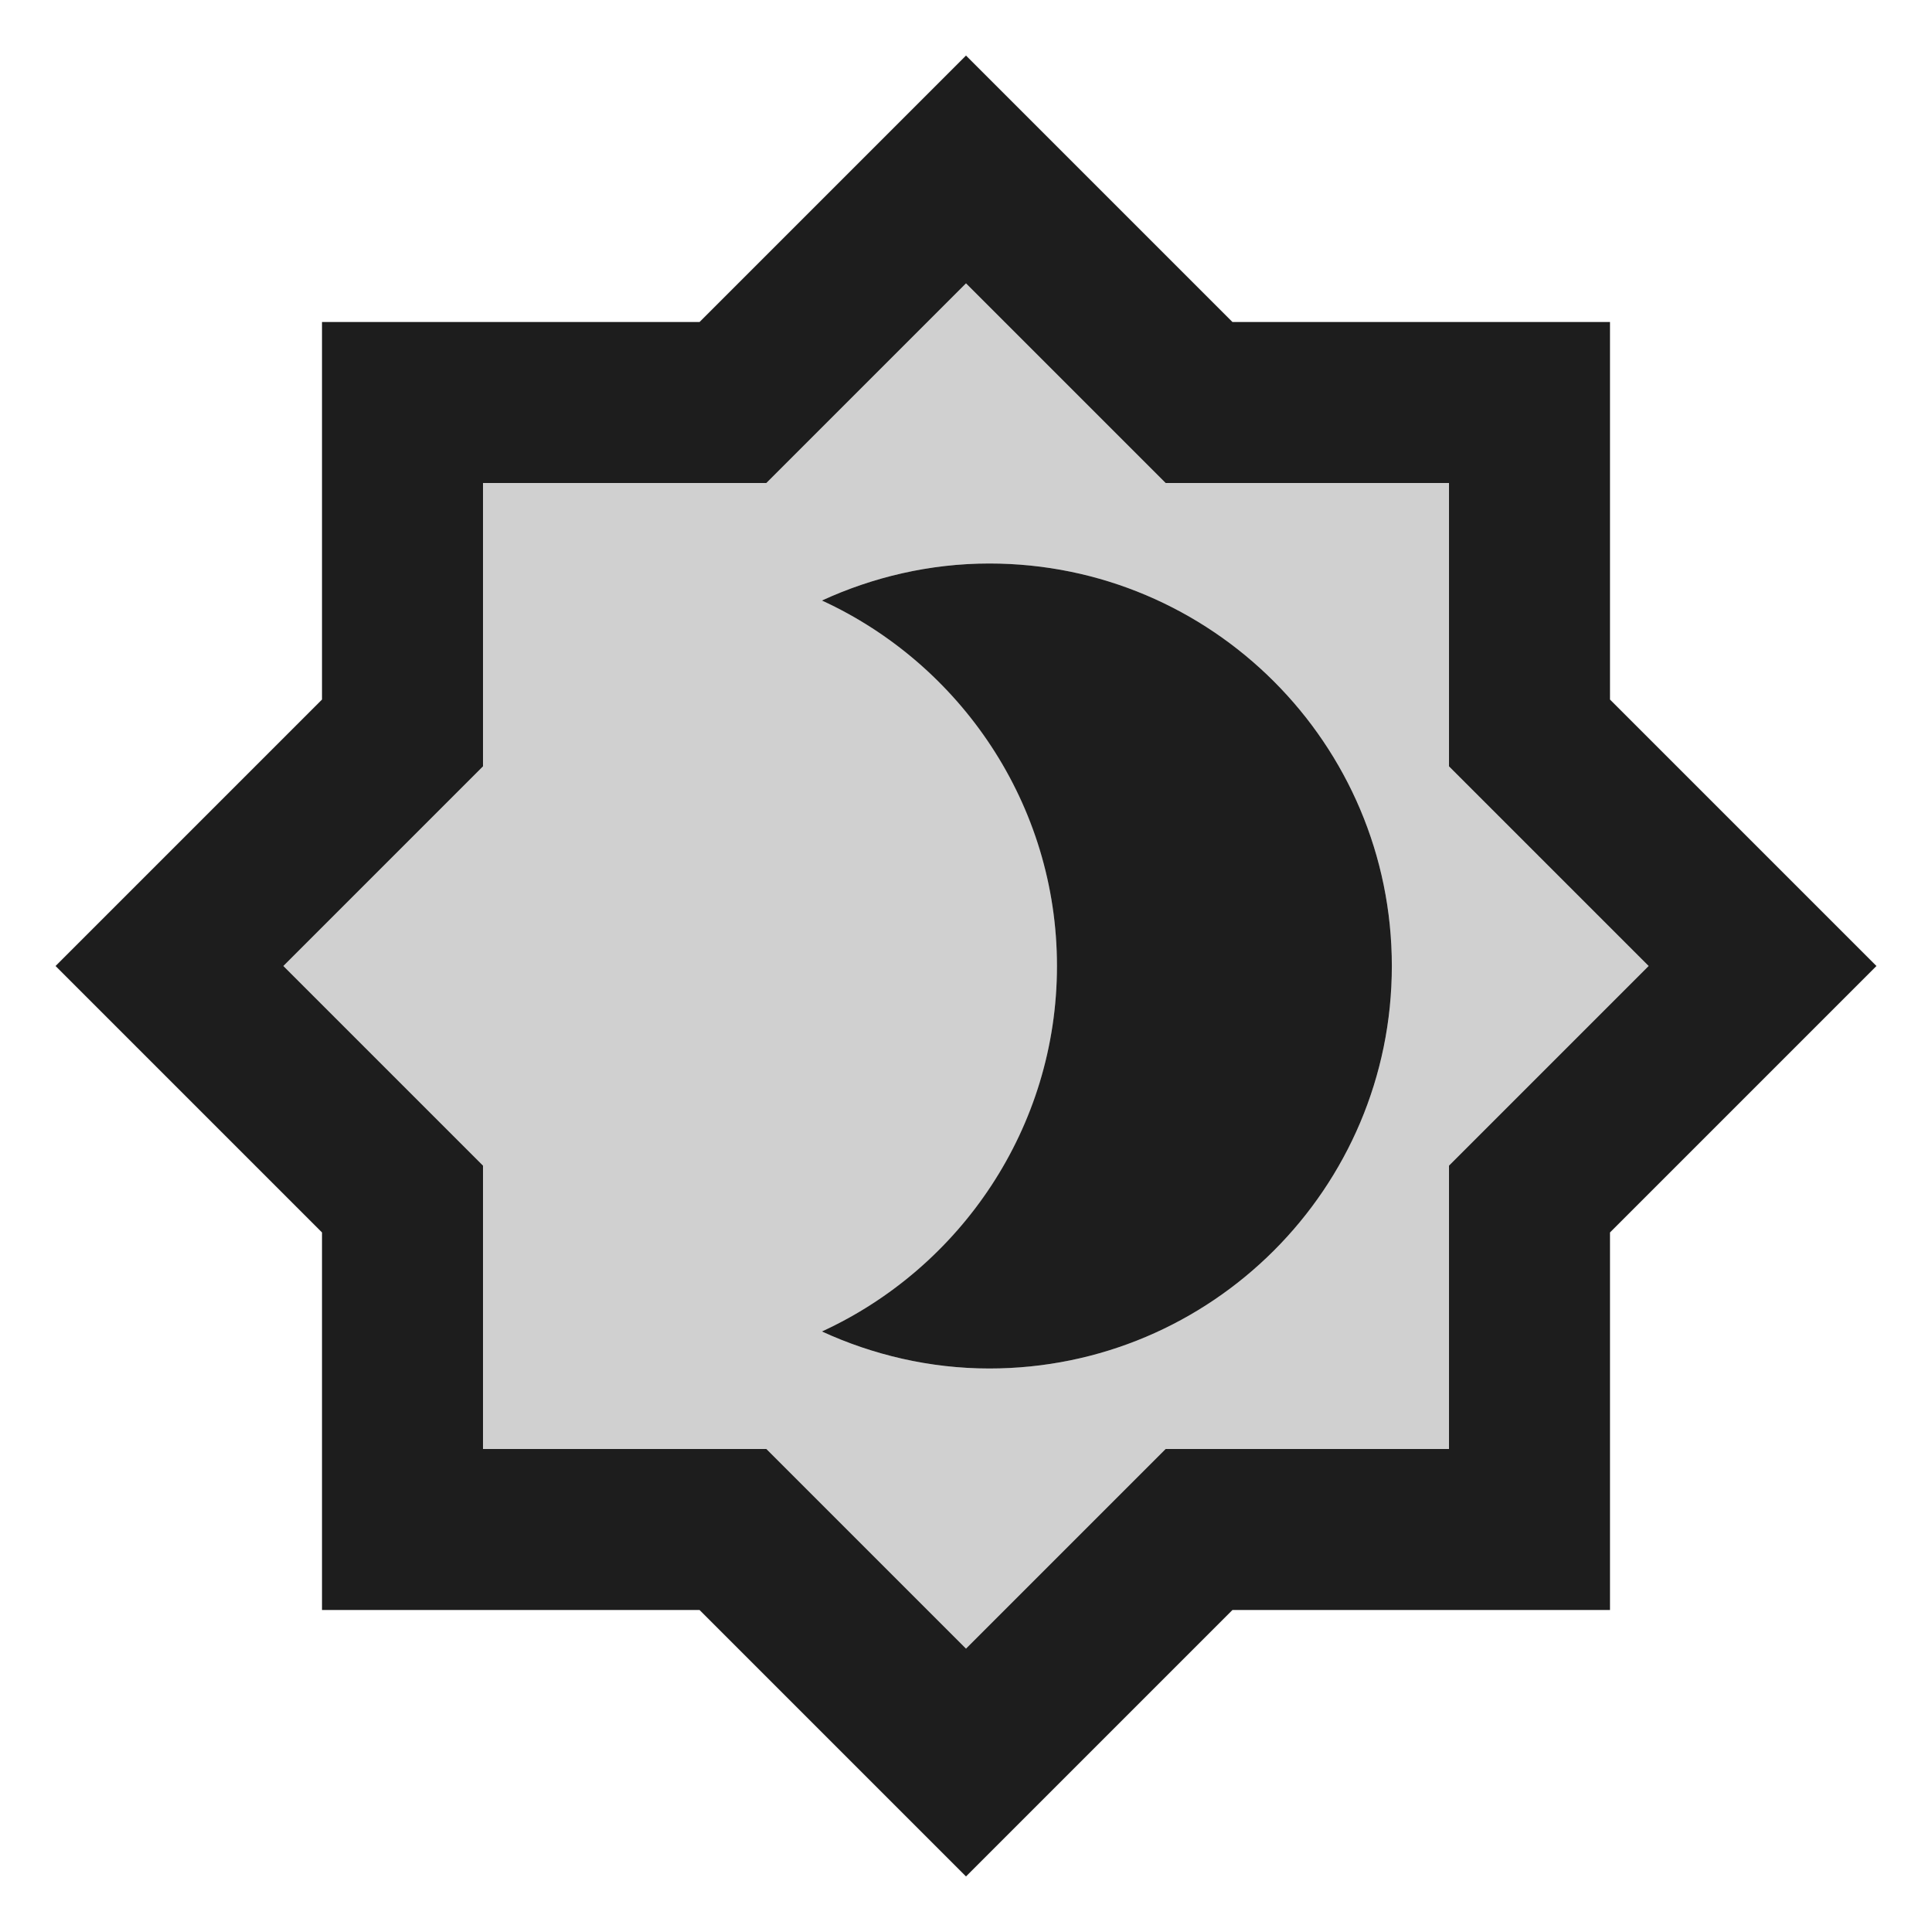 <?xml version="1.0" encoding="UTF-8"?>
<svg width="24px" height="24px" viewBox="0 0 24 24" version="1.1" xmlns="http://www.w3.org/2000/svg" xmlns:xlink="http://www.w3.org/1999/xlink">
    <!-- Generator: Sketch 52.5 (67469) - http://www.bohemiancoding.com/sketch -->
    <title>brightness_4</title>
    <desc>Created with Sketch.</desc>
    <g id="Icons" stroke="none" stroke-width="1" fill="none" fill-rule="evenodd">
        <g id="Two-Tone" transform="translate(-406, -2680)">
            <g id="Image" transform="translate(100, 2626)">
                <g id="Two-Tone-/-Image-/-brightness_4" transform="translate(306, 54)">
                    <g>
                        <polygon id="Path" points="0 0 24 0 24 24 0 24"></polygon>
                        <path d="M18,9.52 L18,6 L14.48,6 L12,3.52 L9.52,6 L6,6 L6,9.52 L3.52,12 L6,14.48 L6,18 L9.52,18 L12,20.48 L14.48,18 L18,18 L18,14.48 L20.48,12 L18,9.52 Z M12.29,17 C11.55,17 10.84,16.83 10.21,16.54 C11.93,15.75 13.13,14.02 13.13,12 C13.13,9.98 11.93,8.25 10.21,7.46 C10.84,7.17 11.55,7 12.29,7 C15.05,7 17.29,9.24 17.29,12 C17.29,14.76 15.05,17 12.29,17 Z" id="🔹-Secondary-Color" fill="#D0D0D0"></path>
                        <path d="M20,8.69 L20,4 L15.31,4 L12,0.69 L8.69,4 L4,4 L4,8.69 L0.69,12 L4,15.31 L4,20 L8.69,20 L12,23.31 L15.31,20 L20,20 L20,15.31 L23.31,12 L20,8.69 Z M18,14.48 L18,18 L14.48,18 L12,20.48 L9.52,18 L6,18 L6,14.48 L3.52,12 L6,9.52 L6,6 L9.52,6 L12,3.52 L14.48,6 L18,6 L18,9.52 L20.48,12 L18,14.48 Z M12.29,7 C11.55,7 10.84,7.17 10.21,7.46 C11.93,8.25 13.13,9.99 13.13,12 C13.13,14.01 11.93,15.75 10.21,16.54 C10.84,16.83 11.55,17 12.29,17 C15.05,17 17.29,14.76 17.29,12 C17.29,9.24 15.05,7 12.29,7 Z" id="🔹-Primary-Color" fill="#1D1D1D"></path>
                    </g>
                </g>
            </g>
        </g>
    </g>
</svg>